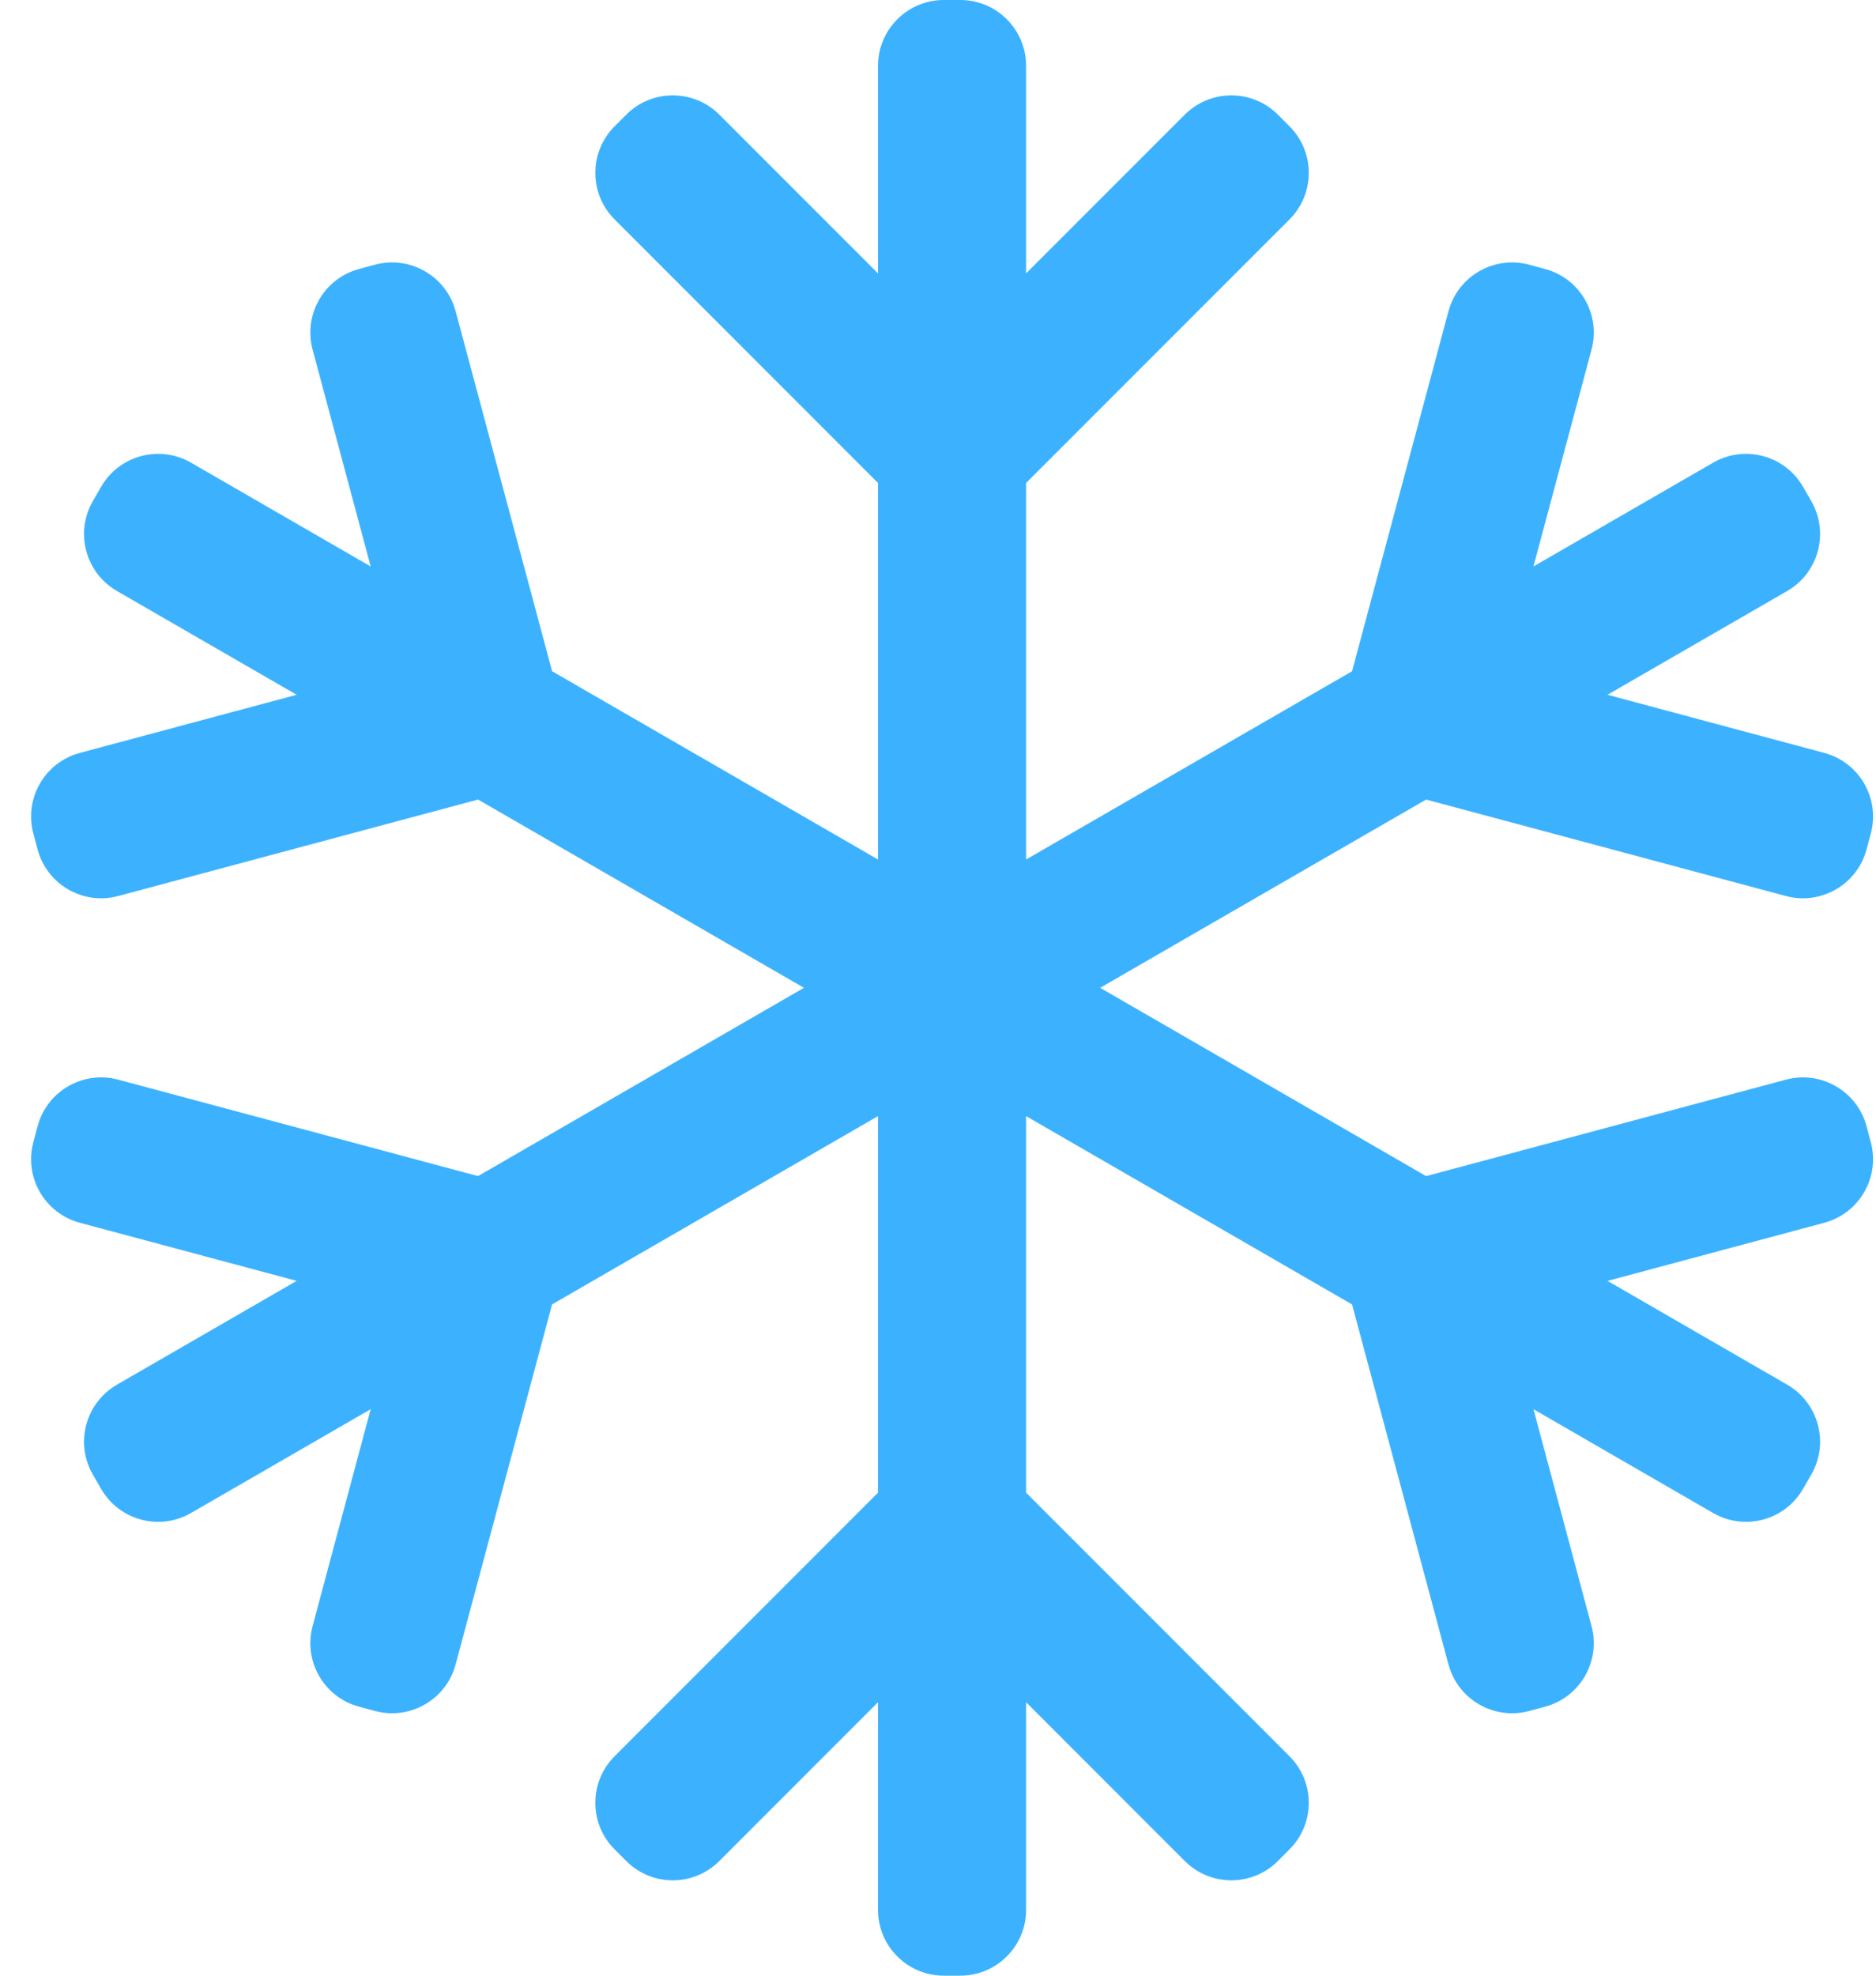 <?xml version="1.0" encoding="UTF-8"?>
<svg width="57px" height="60px" viewBox="0 0 57 60" version="1.1" xmlns="http://www.w3.org/2000/svg" xmlns:xlink="http://www.w3.org/1999/xlink">
    <title>制冷模式</title>
    <g id="中阳" stroke="none" stroke-width="1" fill="none" fill-rule="evenodd">
        <g id="制冷-空调1" transform="translate(-1419, -224)" fill="#3CB2FF">
            <g id="编组-3" transform="translate(176, 94)">
                <g id="分组-2" transform="translate(884, 130)">
                    <path d="M388.177,0 C389.282,-2.02906125e-16 390.177,0.895 390.177,2 L390.177,8.303 L394.998,3.482 C395.779,2.701 397.046,2.701 397.827,3.482 L398.18,3.836 C398.961,4.617 398.961,5.883 398.18,6.664 L390.177,14.667 L390.177,26.102 L400.081,20.385 L403.01,9.453 C403.296,8.386 404.393,7.753 405.46,8.038 L405.943,8.168 C407.01,8.454 407.643,9.55 407.357,10.617 L405.592,17.203 L411.051,14.051 C412.008,13.499 413.231,13.827 413.783,14.783 L414.033,15.217 C414.585,16.173 414.258,17.396 413.301,17.949 L407.842,21.1 L414.428,22.865 C415.495,23.151 416.128,24.247 415.842,25.314 L415.713,25.797 C415.427,26.864 414.33,27.497 413.263,27.212 L402.331,24.282 L392.427,29.999 L402.331,35.718 L413.263,32.788 C414.33,32.503 415.427,33.136 415.713,34.203 L415.842,34.686 C416.128,35.753 415.495,36.849 414.428,37.135 L407.843,38.9 L413.301,42.051 C414.258,42.604 414.585,43.827 414.033,44.783 L413.783,45.217 C413.231,46.173 412.008,46.501 411.051,45.949 L405.593,42.797 L407.357,49.383 C407.643,50.45 407.01,51.546 405.943,51.832 L405.46,51.962 C404.393,52.247 403.296,51.614 403.01,50.547 L400.081,39.615 L390.177,33.896 L390.177,45.332 L398.18,53.336 C398.92,54.076 398.959,55.251 398.297,56.037 L398.18,56.164 L397.827,56.518 C397.087,57.258 395.911,57.297 395.126,56.635 L394.998,56.518 L390.177,51.696 L390.177,58 C390.177,59.105 389.282,60 388.177,60 L387.677,60 C386.573,60 385.677,59.105 385.677,58 L385.677,51.696 L380.856,56.518 C380.116,57.258 378.941,57.297 378.155,56.635 L378.028,56.518 L377.674,56.164 C376.934,55.424 376.895,54.249 377.557,53.463 L377.674,53.336 L385.677,45.332 L385.677,33.896 L375.774,39.614 L372.844,50.547 C372.574,51.558 371.575,52.18 370.564,51.999 L370.395,51.962 L369.912,51.832 C368.894,51.559 368.27,50.548 368.464,49.528 L368.498,49.383 L370.263,42.796 L364.804,45.949 C363.847,46.501 362.624,46.173 362.072,45.217 L361.822,44.783 C361.269,43.827 361.597,42.604 362.554,42.051 L368.013,38.899 L361.427,37.135 C360.416,36.864 359.794,35.866 359.975,34.854 L360.013,34.686 L360.142,34.203 C360.415,33.184 361.426,32.561 362.446,32.755 L362.591,32.788 L373.524,35.717 L383.427,29.999 L373.525,24.282 L362.591,27.212 C361.581,27.482 360.543,26.928 360.194,25.962 L360.142,25.797 L360.013,25.314 C359.74,24.296 360.304,23.25 361.284,22.909 L361.427,22.865 L368.013,21.1 L362.554,17.949 C361.597,17.396 361.269,16.173 361.822,15.217 L362.072,14.783 C362.624,13.827 363.847,13.499 364.804,14.051 L370.263,17.203 L368.498,10.617 C368.227,9.607 368.781,8.569 369.747,8.22 L369.912,8.168 L370.395,8.038 C371.413,7.766 372.459,8.33 372.801,9.31 L372.844,9.453 L375.775,20.385 L385.677,26.102 L385.677,14.667 L377.674,6.664 C376.893,5.883 376.893,4.617 377.674,3.836 L378.028,3.482 C378.809,2.701 380.075,2.701 380.856,3.482 L385.677,8.303 L385.677,2 C385.677,0.895 386.573,2.02906125e-16 387.677,0 L388.177,0 Z" id="制冷模式"></path>
                </g>
            </g>
        </g>
    </g>
</svg>